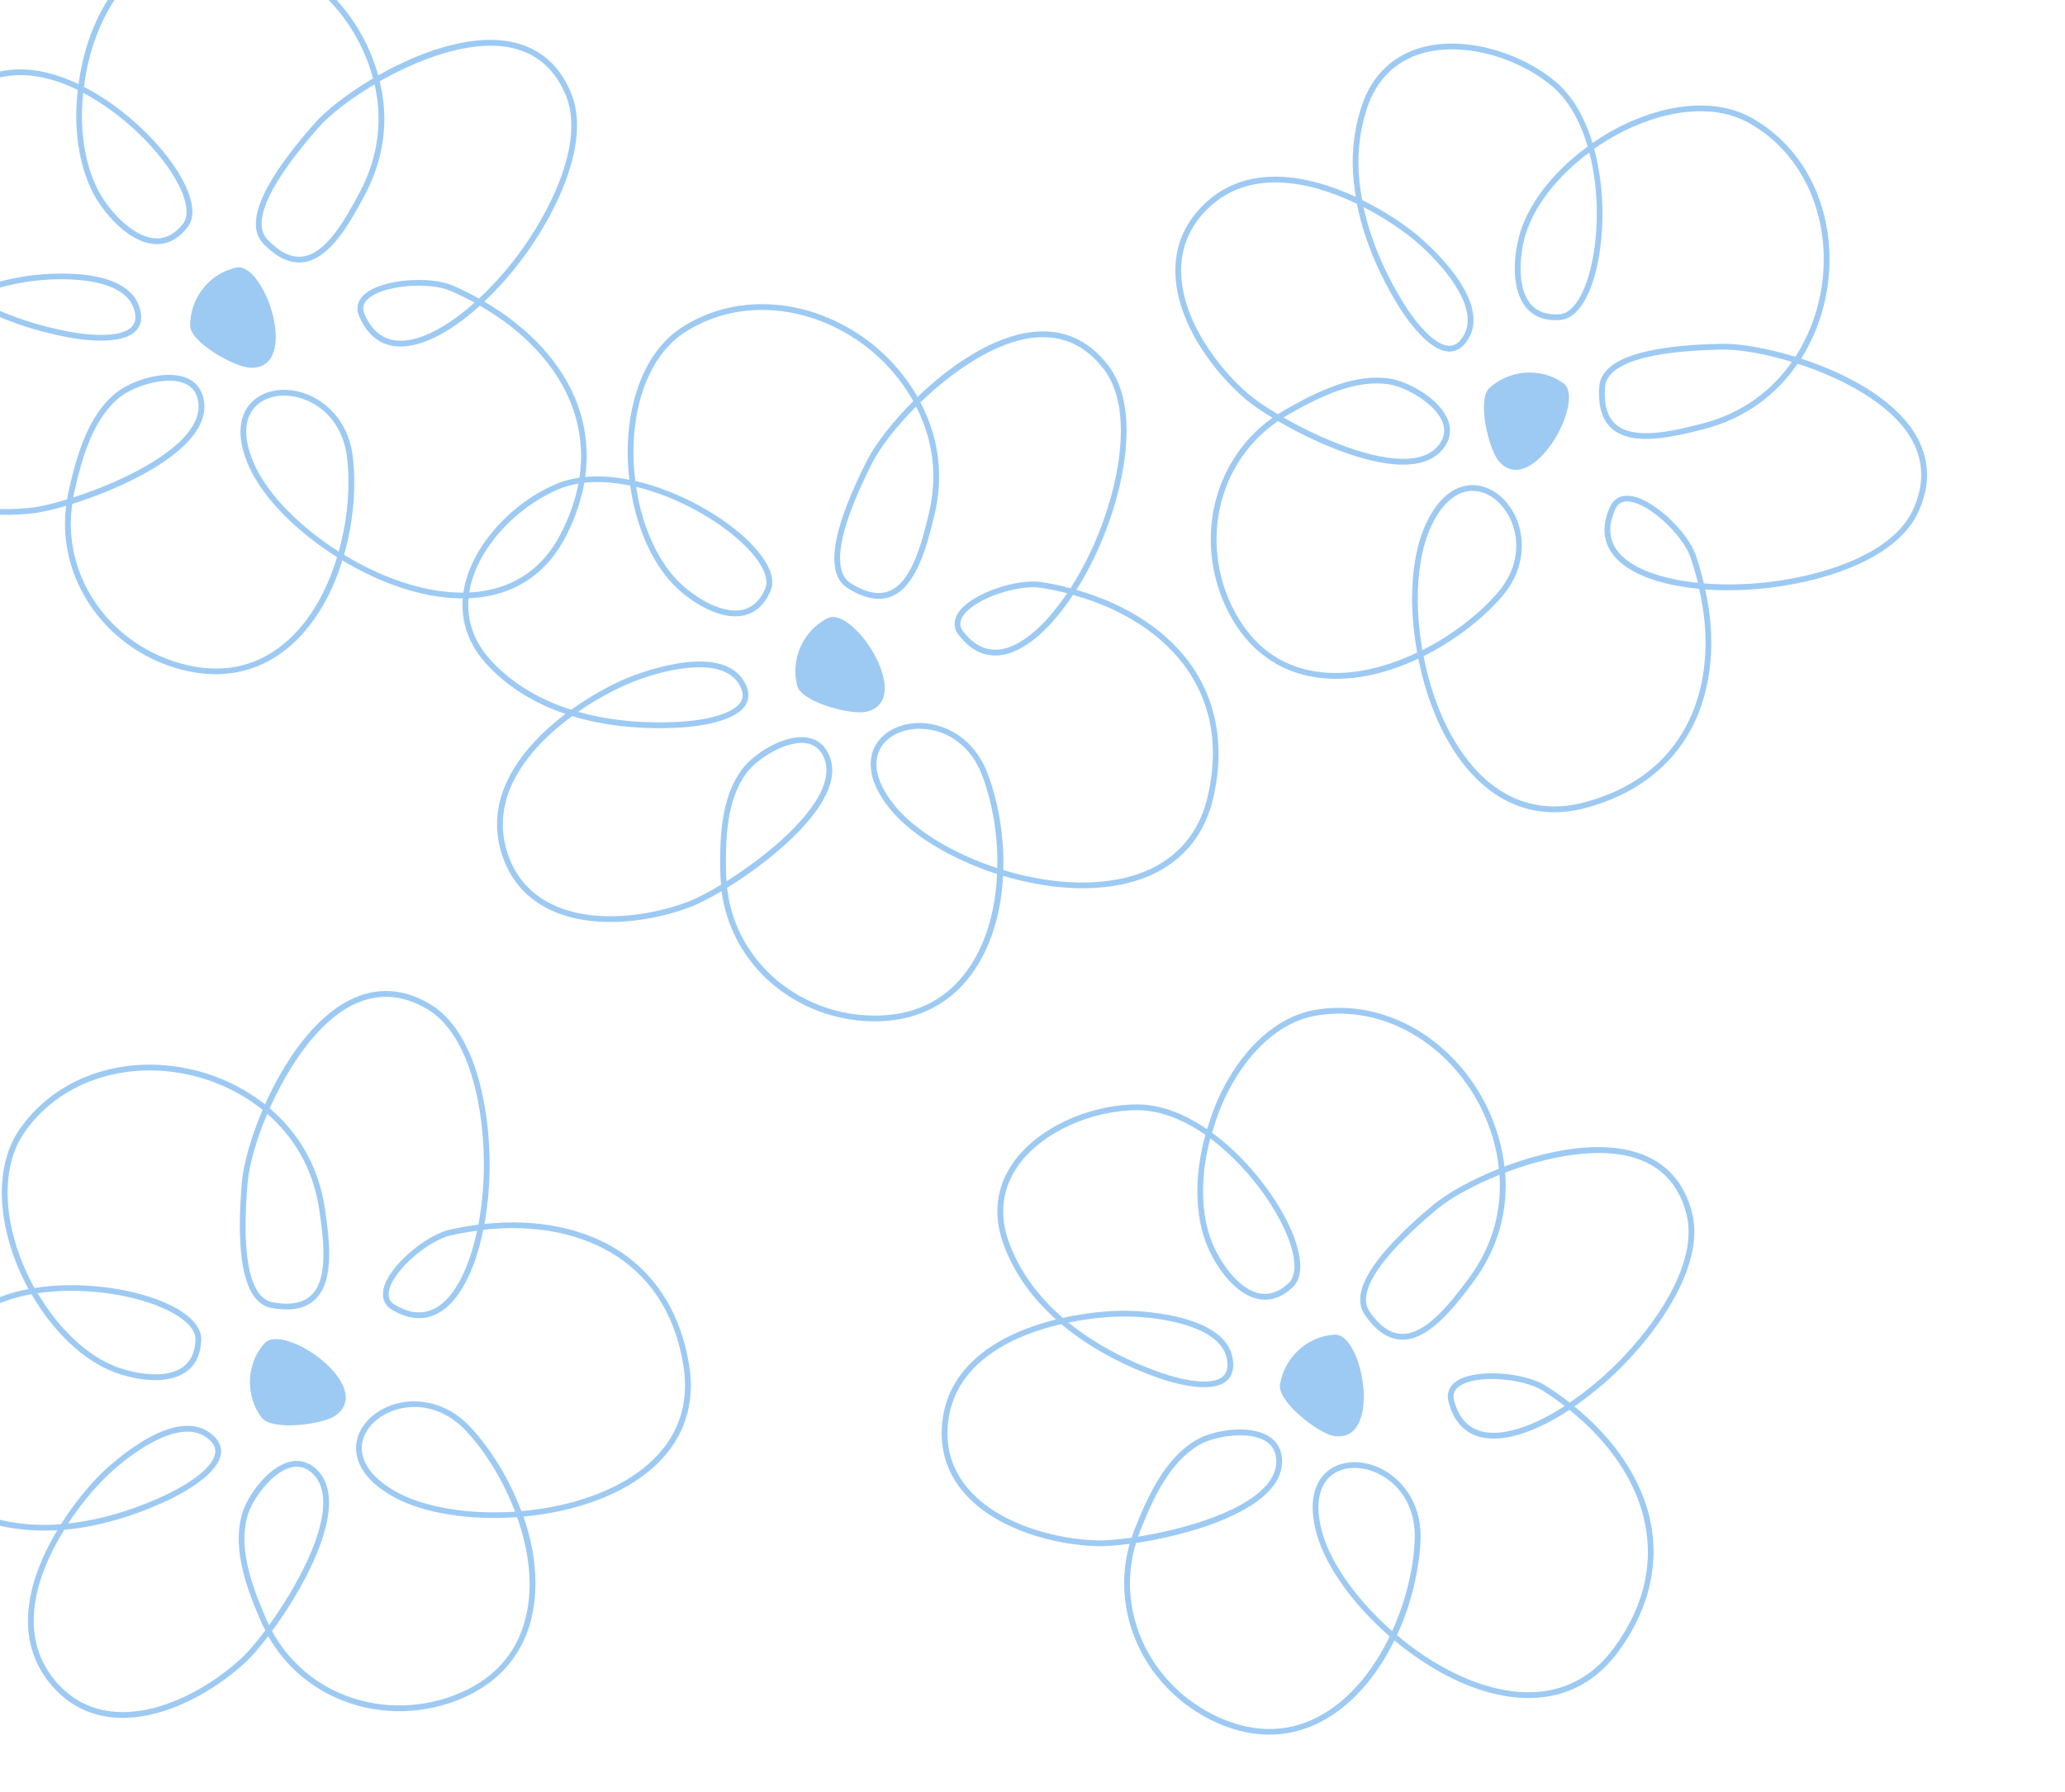 <?xml version="1.0" encoding="utf-8"?>
<!-- Generator: Adobe Illustrator 12.0.1, SVG Export Plug-In . SVG Version: 6.00 Build 51448)  -->
<!DOCTYPE svg PUBLIC "-//W3C//DTD SVG 1.1//EN" "http://www.w3.org/Graphics/SVG/1.1/DTD/svg11.dtd">
<svg  version="1.1" id="Layer_1" xmlns="http://www.w3.org/2000/svg" xmlns:xlink="http://www.w3.org/1999/xlink" width="643.684" height="558.835" fill="#9dcaf3"
	 viewBox="43 18 643.684 558.835" overflow="visible" enable-background="new 43 18 643.684 558.835" xml:space="preserve">
<g>
	<g>
		<path d="M94.508,2.521C84.08,6.198,75.337,16.552,70.521,30.927c-1.459,4.356-2.438,8.836-3.047,13.3
			c-7.445-3.546-15.266-5.404-22.597-4.253C29.75,42.349,15.167,52.175,9.413,63.868c-1.892,3.844-2.835,7.812-2.835,11.806
			c0,4.555,1.228,9.144,3.678,13.625c4.964,9.08,12.127,15.81,19.875,20.834C14.918,116.53-0.001,127.868-0.001,145.64
			c0,0.544,0.015,1.095,0.042,1.652c0.431,8.439,3.87,15.42,10.224,20.749c11.772,9.874,30.637,11.545,43.215,9.978
			c2.458-0.307,6.021-1.113,10.132-2.322c-0.223,1.831-0.361,3.663-0.361,5.49c0,8.628,2.475,17.127,7.273,24.642
			c6.912,10.827,18.187,18.631,30.933,21.412c12.34,2.692,23.639-0.223,32.676-8.425c7.525-6.833,12.537-16.216,15.59-26.09
			c11.341,6.834,24.337,11.602,36.487,11.833c15.013,0.288,26.456-6.341,33.092-19.17c4.366-8.439,6.565-16.995,6.565-25.319
			c0-5.357-0.911-10.619-2.741-15.694c-4.598-12.749-15.027-24.126-29.162-32.338c3.688-3.503,7.364-7.524,10.896-12.109
			c9.116-11.842,18.004-28.717,18.004-42.851c0-3.62-0.583-7.061-1.896-10.19c-3.826-9.132-10.443-14.525-19.669-16.028
			c-12.536-2.042-27.924,3.542-40.406,10.644c-2.392-8.691-6.806-16.397-11.941-22.335C134.525,2.482,113.154-4.051,94.508,2.521z
			 M72.228,31.499c4.638-13.847,12.977-23.79,22.879-27.28c17.942-6.326,38.544,0.003,52.486,16.126
			c5.065,5.856,9.404,13.49,11.685,22.095c-8.118,4.8-14.85,10.151-18.466,14.278c-12.02,13.713-18.06,24.119-18.06,31.076
			c0,2.45,0.749,4.473,2.25,6.062c4.231,4.481,8.477,6.464,12.618,5.896c8.042-1.104,14.141-11.525,19.226-21.206
			c4.206-8.006,5.957-15.975,5.957-23.536c0-4.032-0.542-7.927-1.43-11.67c12.417-7.083,27.739-12.643,39.64-10.704
			c8.572,1.396,14.729,6.425,18.299,14.947c1.229,2.931,1.776,6.162,1.776,9.572c0,13.62-8.728,30.086-17.651,41.676
			c-3.579,4.648-7.342,8.717-11.117,12.244c-2.674-1.474-5.431-2.874-8.345-4.11c-6.931-2.94-22.055-2.038-27.453,2.876
			c-1.909,1.737-2.53,3.875-1.797,6.182c2.341,5.873,6.092,9.178,11.17,9.884c7.29,1.014,16.978-3.771,26.686-12.599
			c14.021,8.018,24.349,19.18,28.856,31.679c1.792,4.968,2.686,10.039,2.686,15.189c0,7.966-2.141,16.124-6.417,24.387
			c-6.3,12.179-17.18,18.472-31.46,18.199c-12.001-0.23-24.845-4.984-36-11.773c2.137-7.533,3.188-15.274,3.188-22.37
			c0-2.867-0.161-5.625-0.468-8.217c-1.379-11.595-9.01-17.922-15.69-19.976c-6.375-1.961-12.791-0.584-16.341,3.507
			c-1.36,1.565-2.985,4.353-2.985,8.719c0,3.026,0.781,6.813,2.972,11.479c4.428,9.426,14.668,19.723,27.139,27.578
			c-3.014,9.921-7.953,19.254-15.135,25.774c-8.71,7.908-19.167,10.599-31.082,8c-12.283-2.68-23.146-10.196-29.801-20.622
			c-4.611-7.223-6.99-15.389-6.99-23.678c0-2.022,0.194-4.05,0.48-6.075c12.959-4.05,30.37-11.814,37.708-21.376
			c2.309-3.007,3.472-6.022,3.472-8.985c0-0.517-0.036-1.033-0.107-1.547c-0.497-3.593-2.429-6.156-5.587-7.411
			c-6.644-2.64-17.174,0.921-21.799,4.637c-8.552,6.873-12.199,18.878-14.866,30.826c-0.182,0.813-0.271,1.63-0.407,2.445
			c-4.396,1.341-8.182,2.224-10.688,2.536c-12.219,1.524-30.507-0.068-41.837-9.57c-5.955-4.995-9.18-11.544-9.583-19.463
			c-0.026-0.522-0.04-1.039-0.04-1.551c0-17.317,15.084-28.292,30.157-34.361c11.384,6.917,23.753,10.288,32.217,11.886
			c3.917,0.74,17.031,2.762,21.394-2.25c1.578-1.812,1.858-4.274,0.833-7.318c-4.759-14.128-34.175-9.689-35.425-9.493
			c-5.336,0.836-12.034,2.537-18.802,5.186c-7.933-4.95-15.31-11.669-20.338-20.863c-2.297-4.202-3.448-8.502-3.448-12.766
			c0-3.728,0.88-7.428,2.643-11.01c5.511-11.199,19.545-20.621,34.129-22.911c7.156-1.124,14.815,0.749,22.096,4.301
			c-0.295,2.655-0.496,5.3-0.496,7.896c0,10.471,2.384,20.218,7.02,27.212c4.041,6.093,10.811,12.695,17.695,12.956
			c3.805,0.145,7.174-1.631,10.011-5.277c0.993-1.277,1.486-2.9,1.486-4.812c0-3.141-1.329-7.061-3.947-11.501
			c-5.583-9.474-17.051-20.848-29.848-27.437C69.758,40.535,70.735,35.954,72.228,31.499z M66.108,171.645
			c2.595-11.63,6.117-23.291,14.237-29.817c4.084-3.281,14.147-6.696,20.009-4.368c2.557,1.017,4.061,3.03,4.47,5.987
			c0.059,0.428,0.088,0.857,0.088,1.291c0,2.565-1.039,5.216-3.099,7.9c-6.838,8.91-23.376,16.39-35.945,20.45
			C65.959,172.607,66,172.125,66.108,171.645z M122.548,163.366c-1.869-3.976-2.803-7.616-2.803-10.761
			c0-2.994,0.848-5.538,2.545-7.492c3.085-3.554,8.759-4.718,14.455-2.968c7.953,2.445,13.348,9.349,14.433,18.469
			c0.295,2.479,0.444,5.095,0.444,7.799c0,6.898-1.028,14.35-3.037,21.563C136.611,182.357,126.812,172.444,122.548,163.366z
			 M166.142,124.125c-4.391-0.611-7.663-3.541-9.726-8.709c-0.497-1.572-0.074-2.979,1.316-4.245
			c4.842-4.409,19.133-5.27,25.541-2.552c2.667,1.132,5.204,2.395,7.664,3.729C181.8,120.514,172.72,125.04,166.142,124.125z
			 M51.251,105.89c10.07-1.578,30.017-1.876,33.442,8.291c0.818,2.43,0.659,4.249-0.485,5.563
			c-2.967,3.408-12.124,3.095-19.703,1.663c-8.011-1.512-19.595-4.634-30.407-10.925C40.289,108.174,46.36,106.657,51.251,105.89z
			 M91.54,92.319c-6.212-0.236-12.644-6.694-16.265-12.152c-4.448-6.711-6.732-16.084-6.732-26.185c0-2.313,0.163-4.669,0.404-7.035
			C81.159,53.39,92.098,64.32,97.472,73.438c2.441,4.142,3.694,7.792,3.694,10.585c0,1.505-0.364,2.761-1.104,3.712
			C97.601,90.897,94.733,92.44,91.54,92.319z M126.308,92.62c-1.027-1.089-1.752-2.651-1.752-4.894
			c0-5.279,4.024-14.327,17.608-29.824c3.545-4.043,9.951-9.069,17.597-13.605c0.776,3.444,1.235,7.023,1.235,10.712
			c0,7.296-1.688,14.981-5.743,22.701c-4.877,9.283-10.683,19.271-17.878,20.26C133.841,98.454,130.118,96.655,126.308,92.62z"/>
	</g>
	<path d="M116.617,101.434c-8.85,1.975-14.442,10.055-14.346,18.124c0.061,5.222,13.923,13.007,18.902,13.108
		C136.833,132.989,125.466,99.458,116.617,101.434z"/>
</g>
<g>
	<g>
		<path d="M255.057,120.395c-9.196,6.143-15.106,18.338-16.217,33.458c-0.128,1.755-0.191,3.513-0.191,5.266
			c0,2.853,0.226,5.673,0.549,8.465c-8.097-1.6-16.144-1.555-22.969,1.376c-14.068,6.042-25.767,19.167-28.451,31.919
			c-0.413,1.963-0.617,3.9-0.617,5.804c0,6.797,2.617,13.152,7.724,18.63c7.051,7.564,15.648,12.318,24.392,15.272
			c-11.221,8.497-21.341,20.429-21.341,34.444c0,2.912,0.438,5.918,1.395,9.002c2.504,8.07,7.564,13.984,15.04,17.576
			c13.847,6.654,32.541,3.609,44.34-1.021c2.301-0.902,5.546-2.562,9.22-4.742c1.354,10.463,6.29,20.088,14.172,27.473
			c9.374,8.781,22.229,13.553,35.269,13.096c12.621-0.445,22.85-6.059,29.577-16.246c5.595-8.471,8.196-18.789,8.718-29.102
			c12.659,3.801,26.406,5.186,38.214,2.41c14.617-3.436,24.067-12.688,27.324-26.76c1.086-4.691,1.625-9.273,1.625-13.703
			c0-9.934-2.714-19.095-8.062-26.981c-7.606-11.212-20.519-19.654-36.238-24.117c2.705-4.302,5.261-9.123,7.545-14.433
			c4.46-10.369,8.083-23.487,8.083-35.188c0-7.759-1.593-14.894-5.594-20.19c-5.964-7.901-13.712-11.491-23.022-10.665
			c-12.657,1.123-26.183,10.346-36.52,20.318c-4.467-7.833-10.647-14.215-17.091-18.699
			C293.821,110.461,271.498,109.416,255.057,120.395z M240.446,159.148c0-1.718,0.062-3.44,0.188-5.162
			c1.069-14.565,6.69-26.262,15.422-32.094c15.821-10.567,37.348-9.529,54.845,2.644c6.357,4.422,12.436,10.76,16.772,18.537
			c-6.67,6.654-11.865,13.495-14.348,18.384c-6.834,13.459-10.258,23.708-10.258,30.664c0,4.406,1.374,7.49,4.124,9.23
			c5.207,3.295,9.812,4.167,13.685,2.592c7.518-3.059,10.851-14.664,13.385-25.301c1.004-4.219,1.465-8.291,1.465-12.193
			c0-8.564-2.294-16.255-5.816-22.983c10.286-9.954,23.756-19.166,35.788-20.233c8.652-0.767,15.862,2.583,21.432,9.958
			c3.757,4.979,5.261,11.726,5.261,19.102c0,11.391-3.582,24.283-7.97,34.481c-2.318,5.386-4.953,10.264-7.736,14.613
			c-2.958-0.769-5.977-1.444-9.107-1.921c-7.443-1.135-21.876,3.48-25.892,9.579c-1.419,2.154-1.491,4.379-0.21,6.432
			c3.72,5.112,8.173,7.387,13.267,6.815c7.313-0.82,15.511-7.859,22.734-18.809c15.571,4.302,28.343,12.563,35.802,23.561
			c5.189,7.651,7.794,16.284,7.794,25.779c0,4.322-0.54,8.822-1.621,13.491c-3.094,13.357-12.077,22.146-25.983,25.412
			c-11.668,2.742-25.275,1.336-37.753-2.475c0.021-0.709,0.06-1.424,0.06-2.133c0-10.264-1.973-20.279-5.029-28.204
			c-4.206-10.894-13.163-15.137-20.144-15.475c-6.662-0.323-12.537,2.598-14.967,7.44c-0.625,1.246-1.231,3.059-1.231,5.4
			c0,3.55,1.394,8.316,6.216,14.173c6.632,8.049,19.123,15.523,33.176,20.049c-0.471,10.346-3.01,20.59-8.348,28.674
			c-6.483,9.816-15.95,15.014-28.14,15.441c-12.564,0.439-24.949-4.154-33.977-12.613c-7.777-7.283-12.537-16.842-13.683-27.205
			c11.558-7.125,26.519-18.963,31.268-30.049c1.002-2.338,1.503-4.552,1.503-6.624c0-1.554-0.282-3.026-0.848-4.413
			c-1.37-3.358-3.876-5.363-7.246-5.798c-7.092-0.916-16.413,5.139-19.976,9.882c-5.645,7.521-6.866,17.801-6.866,28.292
			c0,1.75,0.034,3.506,0.087,5.254c0.025,0.836,0.127,1.652,0.198,2.479c-3.923,2.383-7.368,4.172-9.716,5.092
			c-11.462,4.5-29.578,7.48-42.904,1.076c-7.006-3.365-11.75-8.914-14.101-16.488c-0.899-2.896-1.31-5.721-1.31-8.469
			c0-13.778,10.369-25.51,21.617-33.759c12.738,3.884,25.554,4.076,34.148,3.531c3.977-0.251,17.186-1.536,20.173-7.47
			c1.08-2.146,0.743-4.6-1.003-7.297c-8.106-12.514-35.51-0.937-36.672-0.438c-4.966,2.132-11.038,5.438-16.943,9.684
			c-8.91-2.833-17.715-7.53-24.858-15.192c-4.785-5.133-7.236-11.08-7.236-17.434c0-1.772,0.191-3.577,0.575-5.405
			c2.57-12.215,13.838-24.813,27.401-30.637c6.662-2.862,14.558-2.844,22.499-1.198c1.879,13.272,7.236,25.295,14.982,32.303
			c5.419,4.904,13.611,9.627,20.347,8.177c3.723-0.801,6.547-3.354,8.394-7.588c0.371-0.849,0.555-1.768,0.555-2.747
			c0-3.535-2.392-7.845-6.974-12.453c-7.751-7.795-21.666-15.933-35.69-19.153C240.693,165.056,240.446,162.122,240.446,159.148z
			 M269.367,291.289c-0.052-1.736-0.085-3.477-0.085-5.211c0-10.162,1.163-20.084,6.505-27.201
			c3.146-4.189,12.052-9.987,18.307-9.181c2.729,0.353,4.685,1.932,5.812,4.695c0.475,1.162,0.711,2.409,0.711,3.735
			c0,1.829-0.452,3.806-1.354,5.916c-4.424,10.324-18.603,21.667-29.778,28.708C269.453,292.262,269.382,291.781,269.367,291.289z
			 M322.007,269.309c-3.842-4.664-5.816-9.147-5.816-13.048c0-1.638,0.348-3.173,1.051-4.575c2.111-4.207,7.32-6.738,13.272-6.45
			c8.31,0.402,15.245,5.757,18.553,14.326c3.015,7.814,4.825,17.523,4.825,27.357c0,0.582-0.036,1.164-0.047,1.746
			C340.346,284.242,328.386,277.055,322.007,269.309z M238.708,231.251c9.367-4.02,28.621-9.243,34.454-0.236
			c1.393,2.15,1.689,3.952,0.907,5.509c-2.032,4.037-10.983,5.997-18.681,6.484c-8.142,0.518-20.149,0.35-32.191-3.079
			C228.635,236.154,234.154,233.206,238.708,231.251z M342.964,214.47c-0.871-1.4-0.809-2.87,0.225-4.438
			c3.601-5.469,17.235-9.838,24.114-8.789c2.857,0.436,5.625,1.03,8.333,1.712c-6.829,10.164-14.499,16.809-21.095,17.549
			C350.135,220.998,346.24,218.968,342.964,214.47z M255.626,200.385c-7.332-6.634-12.446-17.985-14.336-30.596
			c13.421,3.224,26.717,11.084,34.176,18.587c4.198,4.224,6.447,8.168,6.447,11.189c0,0.732-0.132,1.409-0.4,2.023l0,0
			c-1.604,3.673-4,5.877-7.125,6.55C268.311,209.446,260.482,204.778,255.626,200.385z M308.153,199.829
			c-1.834-1.161-3.3-3.445-3.3-7.777c0-5.692,2.529-14.92,10.075-29.783c2.431-4.786,7.357-11.228,13.63-17.504
			c3.256,6.384,5.364,13.644,5.364,21.705c0,3.762-0.443,7.688-1.413,11.754c-2.429,10.201-5.584,21.314-12.311,24.052
			C316.895,203.619,312.843,202.796,308.153,199.829z M283.161,202.307L283.161,202.307L283.161,202.307z"/>
	</g>
	<path d="M300.941,210.767c-8.086,4.101-11.505,13.315-9.418,21.108c1.352,5.045,16.709,9.158,21.558,8.028
		C328.335,236.342,309.028,206.663,300.941,210.767z"/>
</g>
<g>
	<g>
		<path d="M485.824,32.892c-8.807,2.549-15.112,8.688-18.231,17.752c-2.081,6.048-2.943,12.117-2.943,18.021
			c0,3.664,0.403,7.233,0.982,10.727c-15.442-7.165-34.573-10.571-47.782,2.764c-5.63,5.68-8.478,12.475-8.478,20.21
			c0,0.437,0.009,0.878,0.026,1.321c0.63,15.352,12.103,30.423,21.734,38.664c1.881,1.61,4.852,3.694,8.511,5.916
			c-8.599,6.11-14.774,14.99-17.588,25.416c-1.099,4.071-1.64,8.271-1.64,12.477c0,8.6,2.265,17.222,6.65,24.807
			c6.321,10.936,16.086,17.325,28.236,18.478c10.132,0.961,20.444-1.678,29.808-6.081c2.585,12.997,7.788,25.827,15.807,34.972
			c9.898,11.291,22.505,15.283,36.457,11.546c15.084-4.037,26.458-12.612,32.89-24.796c4.104-7.773,6.164-16.967,6.164-26.831
			c0-5.333-0.679-10.871-1.885-16.476c5.06,0.363,10.521,0.344,16.271-0.135c18.706-1.554,43.041-8.724,50.056-23.819
			c1.876-4.036,2.813-7.981,2.813-11.811c0-4.692-1.407-9.212-4.215-13.524c-6.927-10.63-21.393-18.227-35.035-22.671
			c4.814-7.623,7.486-16.099,8.418-23.894c0.285-2.397,0.426-4.774,0.426-7.119c0-19.076-9.283-36.005-24.795-44.336
			c-9.743-5.231-23.283-4.719-37.152,1.404c-4.209,1.859-8.211,4.136-11.925,6.697c-2.394-7.881-6.253-14.921-12.037-19.559
			C515.425,33.431,498.343,29.27,485.824,32.892z M466.448,68.67c0-5.722,0.834-11.595,2.846-17.441
			c2.919-8.487,8.809-14.231,17.03-16.609c11.99-3.469,28.406,0.559,39.919,9.795c5.653,4.534,9.379,11.487,11.656,19.265
			c-10.85,7.897-18.956,18.294-21.505,28.434c-0.74,2.942-1.229,6.292-1.229,9.58c0,4.633,0.97,9.145,3.568,12.225
			c2.457,2.91,6.037,4.204,10.643,3.845l0,0c4.264-0.332,7.958-4.881,10.403-12.808c1.726-5.594,2.732-12.786,2.732-20.386
			c0-6.69-0.842-13.665-2.604-20.176c3.764-2.638,7.845-4.975,12.146-6.874c13.359-5.898,26.327-6.433,35.577-1.465
			c14.919,8.013,23.846,24.337,23.846,42.754c0,2.273-0.136,4.578-0.414,6.904c-0.917,7.685-3.594,16.047-8.416,23.527
			c-9.033-2.776-17.541-4.148-23.035-4.042c-24.651,0.474-37.471,4.958-38.1,13.328c-0.462,6.146,0.932,10.62,4.142,13.298
			c6.232,5.2,18.042,2.69,28.623-0.071c13.409-3.5,22.836-11.218,29.073-20.349c13.599,4.407,28.024,11.966,34.609,22.07
			c2.606,3.998,3.91,8.196,3.91,12.557c0,3.576-0.877,7.262-2.633,11.038c-6.688,14.394-30.346,21.27-48.573,22.784
			c-5.839,0.485-11.395,0.463-16.537,0.051c-0.713-2.977-1.529-5.965-2.581-8.958c-2.496-7.104-13.351-17.675-20.618-18.354
			c-2.568-0.241-4.567,0.74-5.779,2.835c-1.344,2.768-2.017,5.372-2.017,7.805c0,2.565,0.747,4.938,2.234,7.109
			c4.162,6.074,14.221,10.023,27.295,11.252c1.265,5.676,1.971,11.282,1.971,16.667c0,9.566-1.991,18.472-5.958,25.987
			c-6.282,11.897-16.969,19.938-31.767,23.899c-13.246,3.547-25.221-0.258-34.642-10.996c-7.917-9.029-13.022-21.735-15.519-34.561
			c9.825-4.905,18.481-11.717,24.412-18.57c4.528-5.23,6.209-10.837,6.209-15.852c0-3.452-0.797-6.624-2.012-9.2
			c-2.846-6.032-8.184-9.847-13.599-9.716c-3.511,0.084-10.121,1.962-14.939,13.596c-2.426,5.858-3.649,13.529-3.649,21.908
			c0,5.373,0.565,11.035,1.576,16.699c-9.372,4.465-19.604,7.119-29.272,6.201c-11.714-1.112-20.746-7.029-26.85-17.587
			c-4.228-7.311-6.41-15.618-6.41-23.904c0-4.047,0.521-8.091,1.579-12.011c2.775-10.288,8.979-18.982,17.588-24.862
			c11.721,6.854,29.199,14.5,41.217,13.484c4.434-0.376,7.818-1.926,10.051-4.607c2.32-2.788,2.914-5.942,1.715-9.122
			c-2.524-6.689-12.248-12.073-18.111-12.989c-10.839-1.693-22.167,3.698-32.796,9.776c-0.721,0.413-1.396,0.887-2.088,1.334
			c-3.943-2.341-7.151-4.542-9.064-6.181c-9.359-8.006-20.501-22.598-21.107-37.371c-0.018-0.416-0.026-0.827-0.026-1.237
			c0-7.251,2.673-13.624,7.957-18.955c12.85-12.97,31.76-9.153,46.837-1.878c2.562,13.053,8.393,24.446,12.906,31.769
			c2.09,3.392,9.427,14.449,16.07,14.298c2.403-0.054,4.411-1.506,5.972-4.314c0.978-1.761,1.4-3.626,1.4-5.538
			c0-12.236-17.39-26.355-18.243-27.041c-4.2-3.37-9.978-7.141-16.469-10.352C466.902,76.575,466.448,72.669,466.448,68.67z
			 M484.93,204.848c0-8.154,1.19-15.616,3.552-21.315c3.282-7.924,8.012-12.358,13.318-12.486c4.705-0.113,9.39,3.297,11.93,8.687
			c1.277,2.707,1.903,5.558,1.903,8.422c0,5.098-1.985,10.239-5.834,14.685c-5.797,6.698-14.12,13.156-23.414,17.849
			C485.45,215.313,484.93,209.945,484.93,204.848z M546.851,189.323c-1.272-1.857-1.909-3.902-1.909-6.123
			c0-2.153,0.6-4.468,1.796-6.932c0.826-1.426,2.152-2.062,4.021-1.888c6.521,0.61,16.782,10.593,19.09,17.159
			c0.96,2.734,1.728,5.461,2.397,8.179C560.06,198.468,550.604,194.8,546.851,189.323z M444.348,147.393
			c10.344-5.917,21.335-11.169,31.627-9.561c5.177,0.809,14.48,5.946,16.704,11.847c0.973,2.575,0.497,5.043-1.414,7.336
			c-1.914,2.298-4.881,3.633-8.821,3.965c-11.192,0.947-27.874-6.239-39.337-12.794
			C443.526,147.927,443.918,147.637,444.348,147.393z M546.806,150.442c-2.738-2.285-3.916-6.249-3.5-11.782
			c0.378-5.01,6.987-11.101,36.34-11.665c5.38-0.104,13.407,1.235,21.914,3.833c-6.023,8.616-15.027,15.865-27.736,19.183
			C563.675,152.659,552.382,155.094,546.806,150.442z M480.4,112.368c-4.273-6.93-9.742-17.589-12.379-29.801
			c5.859,3.016,11.071,6.462,14.922,9.553c6.729,5.401,17.55,16.654,17.55,25.67c0,1.633-0.354,3.194-1.153,4.633
			c-1.245,2.242-2.697,3.35-4.439,3.389C490.378,125.915,484.446,118.935,480.4,112.368z M520.109,112.758
			c-2.29-2.715-3.129-6.847-3.129-11.077c0-3.175,0.474-6.405,1.157-9.129c2.411-9.583,10.038-19.417,20.276-27.009
			c1.576,6.104,2.333,12.615,2.333,18.882c0,7.447-0.993,14.511-2.685,19.999c-2.182,7.07-5.398,11.279-8.824,11.546l0,0
			C525.244,116.28,522.171,115.2,520.109,112.758z"/>
	</g>
	<path d="M530.264,137.434c-7.42-5.212-17.159-3.901-23.059,1.604c-3.818,3.562-0.235,19.051,3.04,22.8
		C520.556,173.631,537.685,142.644,530.264,137.434z"/>
</g>
<g>
	<g>
		<path d="M151.841,329.873c-11.299,5.77-20.377,19.354-26.232,32.455c-7.073-5.592-15.221-9.139-22.875-10.887
			C81.228,346.537,60.137,353.928,49,370.26c-3.605,5.289-5.431,12.049-5.431,19.6c0,5.496,0.966,11.416,2.917,17.5
			c1.403,4.371,3.245,8.584,5.397,12.541c-8.089,1.553-15.488,4.666-20.709,9.928c-9.241,9.314-14.921,22.795-14.921,34.537
			c0,1.963,0.159,3.875,0.485,5.713c1.608,9.027,7.049,15.943,15.735,19.998c9.4,4.387,19.176,5.547,28.414,4.998
			c-5.144,8.582-9.168,18.521-9.168,28.256c0,6.83,1.96,13.531,6.856,19.531c5.343,6.547,12.248,10.135,20.522,10.67
			c15.333,0.986,31.528-8.836,40.737-17.547c1.796-1.697,4.185-4.449,6.774-7.85c5.171,9.197,13.352,16.275,23.425,20.174
			c11.979,4.633,25.687,4.246,37.606-1.059c11.54-5.135,18.922-14.172,21.347-26.135c0.632-3.121,0.925-6.297,0.925-9.488
			c0-7.006-1.418-14.08-3.742-20.787c13.166-1.213,26.435-5.053,36.348-12.045c10.432-7.361,15.823-17.223,15.823-28.781
			c0-2.035-0.167-4.123-0.504-6.26c-2.429-15.428-9.758-27.639-21.197-35.318c-11.249-7.551-26.377-10.574-42.625-8.828
			c0.894-4.994,1.456-10.412,1.586-16.18c0.017-0.777,0.026-1.568,0.026-2.367c0-18.445-4.767-41.709-18.445-49.916
			C168.693,326.051,160.167,325.621,151.841,329.873z M152.659,331.475c7.736-3.951,15.675-3.541,23.599,1.211
			c13.033,7.822,17.574,30.389,17.574,48.344c0,0.799-0.01,1.584-0.026,2.359c-0.133,5.859-0.751,11.365-1.702,16.438
			c-3.03,0.396-6.086,0.906-9.167,1.637c-7.327,1.734-18.982,11.418-20.422,18.574c-0.102,0.51-0.153,1-0.153,1.471
			c0,1.873,0.802,3.436,2.364,4.572c5.364,3.348,10.344,3.791,14.854,1.354c6.482-3.502,11.458-13.119,14.053-26.006
			c16.05-1.838,30.974,1.096,42.007,8.502c11.169,7.498,18.041,18.971,20.423,34.102c0.319,2.027,0.477,4.004,0.477,5.936
			c0,10.98-5.13,20.355-15.057,27.357c-9.806,6.92-22.97,10.684-35.979,11.816c-3.843-10.297-9.726-19.625-15.922-26.248
			c-7.977-8.531-17.871-9.111-24.472-6.812c-6.298,2.195-10.652,7.104-11.092,12.502c-0.287,3.5,0.887,10.27,11.948,16.285
			c9.156,4.979,23.522,7.215,38.236,6.154c2.4,6.818,3.88,13.955,3.88,20.883c0,3.006-0.272,5.975-0.854,8.852
			c-2.338,11.531-9.173,19.893-20.316,24.85c-11.486,5.113-24.69,5.486-36.227,1.025c-9.938-3.844-17.932-10.93-22.872-20.107
			c8.05-10.934,17.493-27.512,17.747-39.568c0.004-0.162,0.005-0.326,0.005-0.488c0-4.221-1.186-7.58-3.528-9.992
			c-2.529-2.602-5.603-3.523-8.891-2.664c-6.917,1.803-13.296,10.906-14.824,16.641c-0.634,2.379-0.915,4.818-0.915,7.301
			c0,8.58,3.364,17.65,7.185,26.344c0.335,0.764,0.737,1.484,1.11,2.225c-2.745,3.676-5.27,6.623-7.103,8.357
			c-8.946,8.463-24.629,18.008-39.385,17.057c-7.756-0.498-14.231-3.867-19.245-10.012c-4.608-5.645-6.459-11.977-6.459-18.453
			c0-9.746,4.236-19.77,9.537-28.318c13.244-1.176,25.181-5.777,32.935-9.494c3.594-1.723,15.363-7.857,15.91-14.479
			c0.014-0.166,0.021-0.332,0.021-0.496c0-2.195-1.236-4.176-3.682-5.895c-12.198-8.566-33.278,12.424-34.17,13.32
			c-3.802,3.83-8.171,9.186-12.054,15.322c-9.332,0.711-19.268-0.348-28.77-4.783c-8.134-3.799-13.225-10.26-14.726-18.686
			c-0.311-1.748-0.463-3.57-0.463-5.438c0-11.266,5.487-24.24,14.405-33.229c5.102-5.143,12.401-8.135,20.375-9.582
			c6.712,11.629,16.203,20.793,26.022,24.396c6.862,2.518,16.228,3.83,21.931-0.035c3.152-2.135,4.815-5.559,4.943-10.178l0,0
			c0.119-4.273-4.016-8.426-11.643-11.691c-10.12-4.334-26.111-6.699-40.336-4.42c-2.222-4.014-4.11-8.309-5.542-12.779
			c-1.896-5.908-2.836-11.646-2.836-16.955c0-7.186,1.721-13.588,5.121-18.578c10.716-15.723,31.067-22.816,51.848-18.078
			c7.548,1.723,15.585,5.268,22.518,10.852c-3.709,8.689-5.976,17.002-6.449,22.477c-0.431,4.992-0.646,9.516-0.646,13.566
			c0,15.887,3.312,24.523,9.891,25.723c6.062,1.107,10.657,0.193,13.659-2.717c3.262-3.164,4.305-8.318,4.305-14.141
			c0-4.578-0.646-9.572-1.364-14.332c-2.069-13.701-8.75-23.887-17.173-31.051C132.886,350.512,141.918,336.959,152.659,331.475z
			 M75.336,479.178c7.181-7.234,23.082-19.283,31.86-13.117c1.959,1.377,2.917,2.828,2.917,4.43c0,0.111-0.005,0.227-0.015,0.338
			c-0.372,4.504-7.938,9.672-14.895,13.008c-7.348,3.521-18.539,7.83-30.969,9.162C67.856,487.48,71.852,482.686,75.336,479.178z
			 M126.239,523.373c-3.737-8.506-7.033-17.361-7.033-25.619c0-2.334,0.263-4.623,0.854-6.838
			c1.349-5.064,7.437-13.773,13.539-15.367c2.662-0.693,5.066,0.039,7.147,2.18c2.004,2.062,3.019,5.004,3.019,8.742
			c0,0.146-0.001,0.297-0.004,0.445c-0.237,11.232-9.141,27.057-16.868,37.768C126.682,524.242,126.437,523.822,126.239,523.373z
			 M166.824,483.289c-7.535-4.1-11.447-9.27-11.015-14.561c0.382-4.689,4.265-8.988,9.892-10.949
			c7.856-2.738,16.292-0.365,22.566,6.342c6.057,6.475,11.589,15.453,15.279,25.199C189.391,490.266,175.63,488.076,166.824,483.289
			z M93.371,425.656c6.802,2.916,10.648,6.557,10.554,9.992l0,0c-0.111,4.004-1.509,6.945-4.155,8.738
			c-5.146,3.488-14.153,2.092-20.302-0.164c-9.283-3.41-18.265-12.037-24.74-23.029C68.376,419.162,83.649,421.496,93.371,425.656z
			 M165.73,424.592c-1.045-0.764-1.574-1.781-1.574-3.074c0-0.354,0.04-0.729,0.121-1.125c1.292-6.422,12.299-15.576,19.073-17.18
			c2.812-0.664,5.594-1.111,8.359-1.492c-2.53,11.963-7.151,20.979-12.984,24.131C174.824,427.959,170.452,427.533,165.73,424.592z
			 M127.97,424.045c-4.069-0.744-8.422-5.764-8.422-23.842c0-3.879,0.201-8.357,0.647-13.525c0.462-5.359,2.632-13.203,6.111-21.393
			c7.938,6.898,14.202,16.615,16.163,29.604c0.712,4.717,1.354,9.662,1.354,14.129c0,5.359-0.925,10.029-3.769,12.785
			C137.495,424.287,133.429,425.039,127.97,424.045z"/>
	</g>
	<path d="M125.376,436.887c-5.963,6.832-5.685,16.65-0.832,23.098c3.141,4.172,18.921,2.238,22.994-0.625
		C160.352,450.348,131.338,430.053,125.376,436.887z"/>
</g>
<g>
	<g>
		<path d="M452.349,332.982c-10.872,2.027-21.104,10.91-28.078,24.375c-2.12,4.096-3.713,8.398-5.006,12.732
			c-6.826-4.674-14.283-7.752-21.727-7.742c-15.312,0.016-31.233,7.477-38.72,18.145c-3.272,4.664-4.924,9.807-4.924,15.193
			c0,3.279,0.612,6.652,1.841,10.066c3.508,9.732,9.546,17.48,16.425,23.641c-16.505,4.1-33.51,13.441-35.448,32.086
			c-0.119,1.15-0.181,2.283-0.181,3.396c0,7.021,2.377,13.291,7.086,18.68c10.113,11.568,28.496,16.127,41.167,16.514
			c2.469,0.076,6.115-0.176,10.35-0.736c-1.143,4.035-1.722,8.17-1.722,12.309c0,6.279,1.312,12.568,3.927,18.531
			c5.164,11.76,15.102,21.209,27.271,25.916c11.777,4.562,23.39,3.424,33.582-3.289c8.483-5.588,14.924-14.064,19.46-23.344
			c10.145,8.484,22.237,15.18,34.188,17.279c14.792,2.596,27.119-2.191,35.653-13.846c7.232-9.881,10.941-20.502,10.941-31.15
			c0-2.93-0.281-5.865-0.848-8.787c-2.579-13.305-11.134-26.152-23.837-36.445c4.184-2.893,8.437-6.297,12.634-10.285
			c12.039-11.445,24.759-29.08,24.759-44.184c0-1.963-0.215-3.885-0.675-5.742c-2.375-9.615-8.083-15.963-16.968-18.867
			c-12.065-3.947-28.125-0.809-41.547,4.281c-1.025-8.951-4.216-17.238-8.373-23.895
			C491.893,339.107,471.783,329.357,452.349,332.982z M425.87,358.186c6.714-12.969,16.486-21.512,26.807-23.436
			c18.704-3.486,38.085,5.939,49.379,24.016c4.101,6.568,7.237,14.771,8.166,23.623c-8.771,3.496-16.257,7.752-20.469,11.273
			c-15.142,12.662-22.763,22.574-22.763,29.572c0,1.744,0.474,3.307,1.422,4.686c3.489,5.08,7.38,7.693,11.558,7.771
			c8.116,0.146,15.748-9.211,22.264-17.992c7.256-9.777,10.103-20.176,10.103-30.033c0-1.369-0.059-2.725-0.164-4.068
			c13.351-5.078,29.32-8.207,40.771-4.459c8.256,2.699,13.565,8.615,15.78,17.586c0.429,1.738,0.63,3.537,0.63,5.379
			c0,14.486-12.446,31.633-24.207,42.814c-4.249,4.037-8.593,7.488-12.863,10.391c-2.416-1.871-4.926-3.68-7.619-5.354
			c-6.395-3.971-21.479-5.41-27.568-1.383c-2.152,1.422-3.096,3.438-2.728,5.83c1.408,6.162,4.605,10.006,9.514,11.488
			c7.054,2.125,17.369-1.08,28.333-8.322c12.603,10.08,21.08,22.691,23.608,35.727c0.561,2.895,0.842,5.779,0.842,8.645
			c0,10.217-3.556,20.236-10.621,29.889c-8.102,11.064-19.82,15.604-33.89,13.133c-11.801-2.068-23.736-8.727-33.702-17.129
			c4.598-9.994,7.013-20.777,7.342-29.848c0.014-0.359,0.02-0.715,0.02-1.064c0-11.061-6.355-18.127-12.445-21.092
			c-5.998-2.918-12.547-2.547-16.688,0.949c-1.926,1.625-4.518,4.975-4.518,11.207c0,2.447,0.399,5.34,1.396,8.748
			c2.928,10.006,11.479,21.777,22.614,31.467c-4.506,9.334-10.873,17.764-18.97,23.098c-9.823,6.473-20.572,7.521-31.943,3.117
			c-11.726-4.539-21.3-13.641-26.271-24.967c-2.516-5.73-3.775-11.773-3.775-17.809c0-4.236,0.646-8.461,1.89-12.574
			c13.43-2.006,31.859-7.008,40.586-15.332c3.224-3.07,4.886-6.398,4.947-9.887c0.001-0.07,0.001-0.143,0.001-0.211
			c0-3.525-1.51-6.279-4.381-7.973c-6.157-3.631-17.11-1.732-22.253,1.225c-9.506,5.471-14.96,16.771-19.435,28.168
			c-0.306,0.777-0.541,1.566-0.8,2.355c-4.536,0.643-8.413,0.938-10.93,0.861c-12.309-0.377-30.134-4.766-39.864-15.9
			c-4.416-5.049-6.643-10.932-6.643-17.516c0-1.047,0.058-2.109,0.168-3.191c1.888-18.143,18.998-27.061,35.291-30.842
			c10.184,8.586,21.884,13.82,30,16.703c3.756,1.332,16.403,5.354,21.485,1.072c1.838-1.547,2.493-3.938,1.949-7.104
			c-2.526-14.697-32.274-14.834-33.54-14.834c-5.397,0.002-12.277,0.658-19.367,2.23c-7.08-6.111-13.337-13.889-16.891-23.75
			c-1.153-3.201-1.727-6.361-1.727-9.438c0-5.031,1.538-9.828,4.591-14.178c7.169-10.217,22.486-17.361,37.25-17.381
			c7.252-0.008,14.527,3.053,21.181,7.689c-1.605,5.924-2.499,11.889-2.499,17.533c0,6.711,1.157,12.961,3.531,18.125
			c3.052,6.641,8.724,14.207,15.486,15.527c3.738,0.727,7.339-0.51,10.703-3.676c1.572-1.477,2.356-3.701,2.356-6.531
			c0-2.779-0.757-6.146-2.277-9.971c-4.052-10.205-13.607-23.199-25.217-31.682C422.084,366.748,423.708,362.359,425.87,358.186z
			 M398.242,495.715c4.355-11.092,9.633-22.074,18.658-27.268c4.541-2.613,15.01-4.439,20.442-1.234
			c2.32,1.369,3.496,3.527,3.496,6.418c0,0.062,0,0.123-0.001,0.188c-0.051,2.986-1.53,5.887-4.388,8.613
			c-8.132,7.752-25.637,12.6-38.681,14.672C397.932,496.643,398.061,496.172,398.242,495.715z M455.285,496.227
			c-0.884-3.016-1.32-5.791-1.32-8.262c0-4.273,1.305-7.645,3.875-9.814c3.597-3.035,9.381-3.312,14.739-0.705
			c7.209,3.508,11.435,10.742,11.435,19.479c0,0.328-0.006,0.658-0.018,0.994c-0.323,8.863-2.738,19.145-7.052,28.637
			C466.272,517.18,458.1,505.861,455.285,496.227z M504.4,464.166c-4.244-1.279-7.024-4.678-8.268-10.104
			c-0.249-1.629,0.387-2.955,1.952-3.992c5.464-3.609,19.717-2.26,25.63,1.412c2.473,1.537,4.796,3.186,7.029,4.893
			C520.445,463.053,510.767,466.086,504.4,464.166z M393.689,428.455c10.192-0.008,29.945,2.768,31.763,13.346
			c0.435,2.523,0,4.299-1.334,5.42c-3.457,2.912-12.456,1.191-19.725-1.391c-7.683-2.729-18.645-7.598-28.36-15.477
			C382.506,429.025,388.74,428.463,393.689,428.455z M480.003,433.891c-3.566-0.064-6.968-2.416-10.112-6.986
			c-0.656-0.959-1.091-2.17-1.091-3.701c0-5.086,4.795-13.686,22.106-28.16c4.127-3.453,11.229-7.438,19.488-10.744
			c0.074,1.111,0.136,2.227,0.136,3.354c0,9.516-2.745,19.547-9.742,28.979C494.54,425.049,487.264,434.023,480.003,433.891z
			 M435.583,421.25c-6.102-1.188-11.461-8.559-14.196-14.51c-2.271-4.943-3.381-10.936-3.381-17.383
			c0-5.279,0.788-10.861,2.245-16.42c11.073,8.244,20.195,20.736,24.101,30.57c1.43,3.6,2.147,6.764,2.147,9.305
			c0,2.311-0.596,4.098-1.788,5.221C441.792,420.781,438.722,421.863,435.583,421.25z"/>
	</g>
	<path d="M458.959,434.121c-9.047,0.584-15.819,7.711-16.966,15.697c-0.743,5.168,11.756,14.994,16.658,15.861
		C474.076,468.412,468.009,433.529,458.959,434.121z"/>
</g>
</svg>
